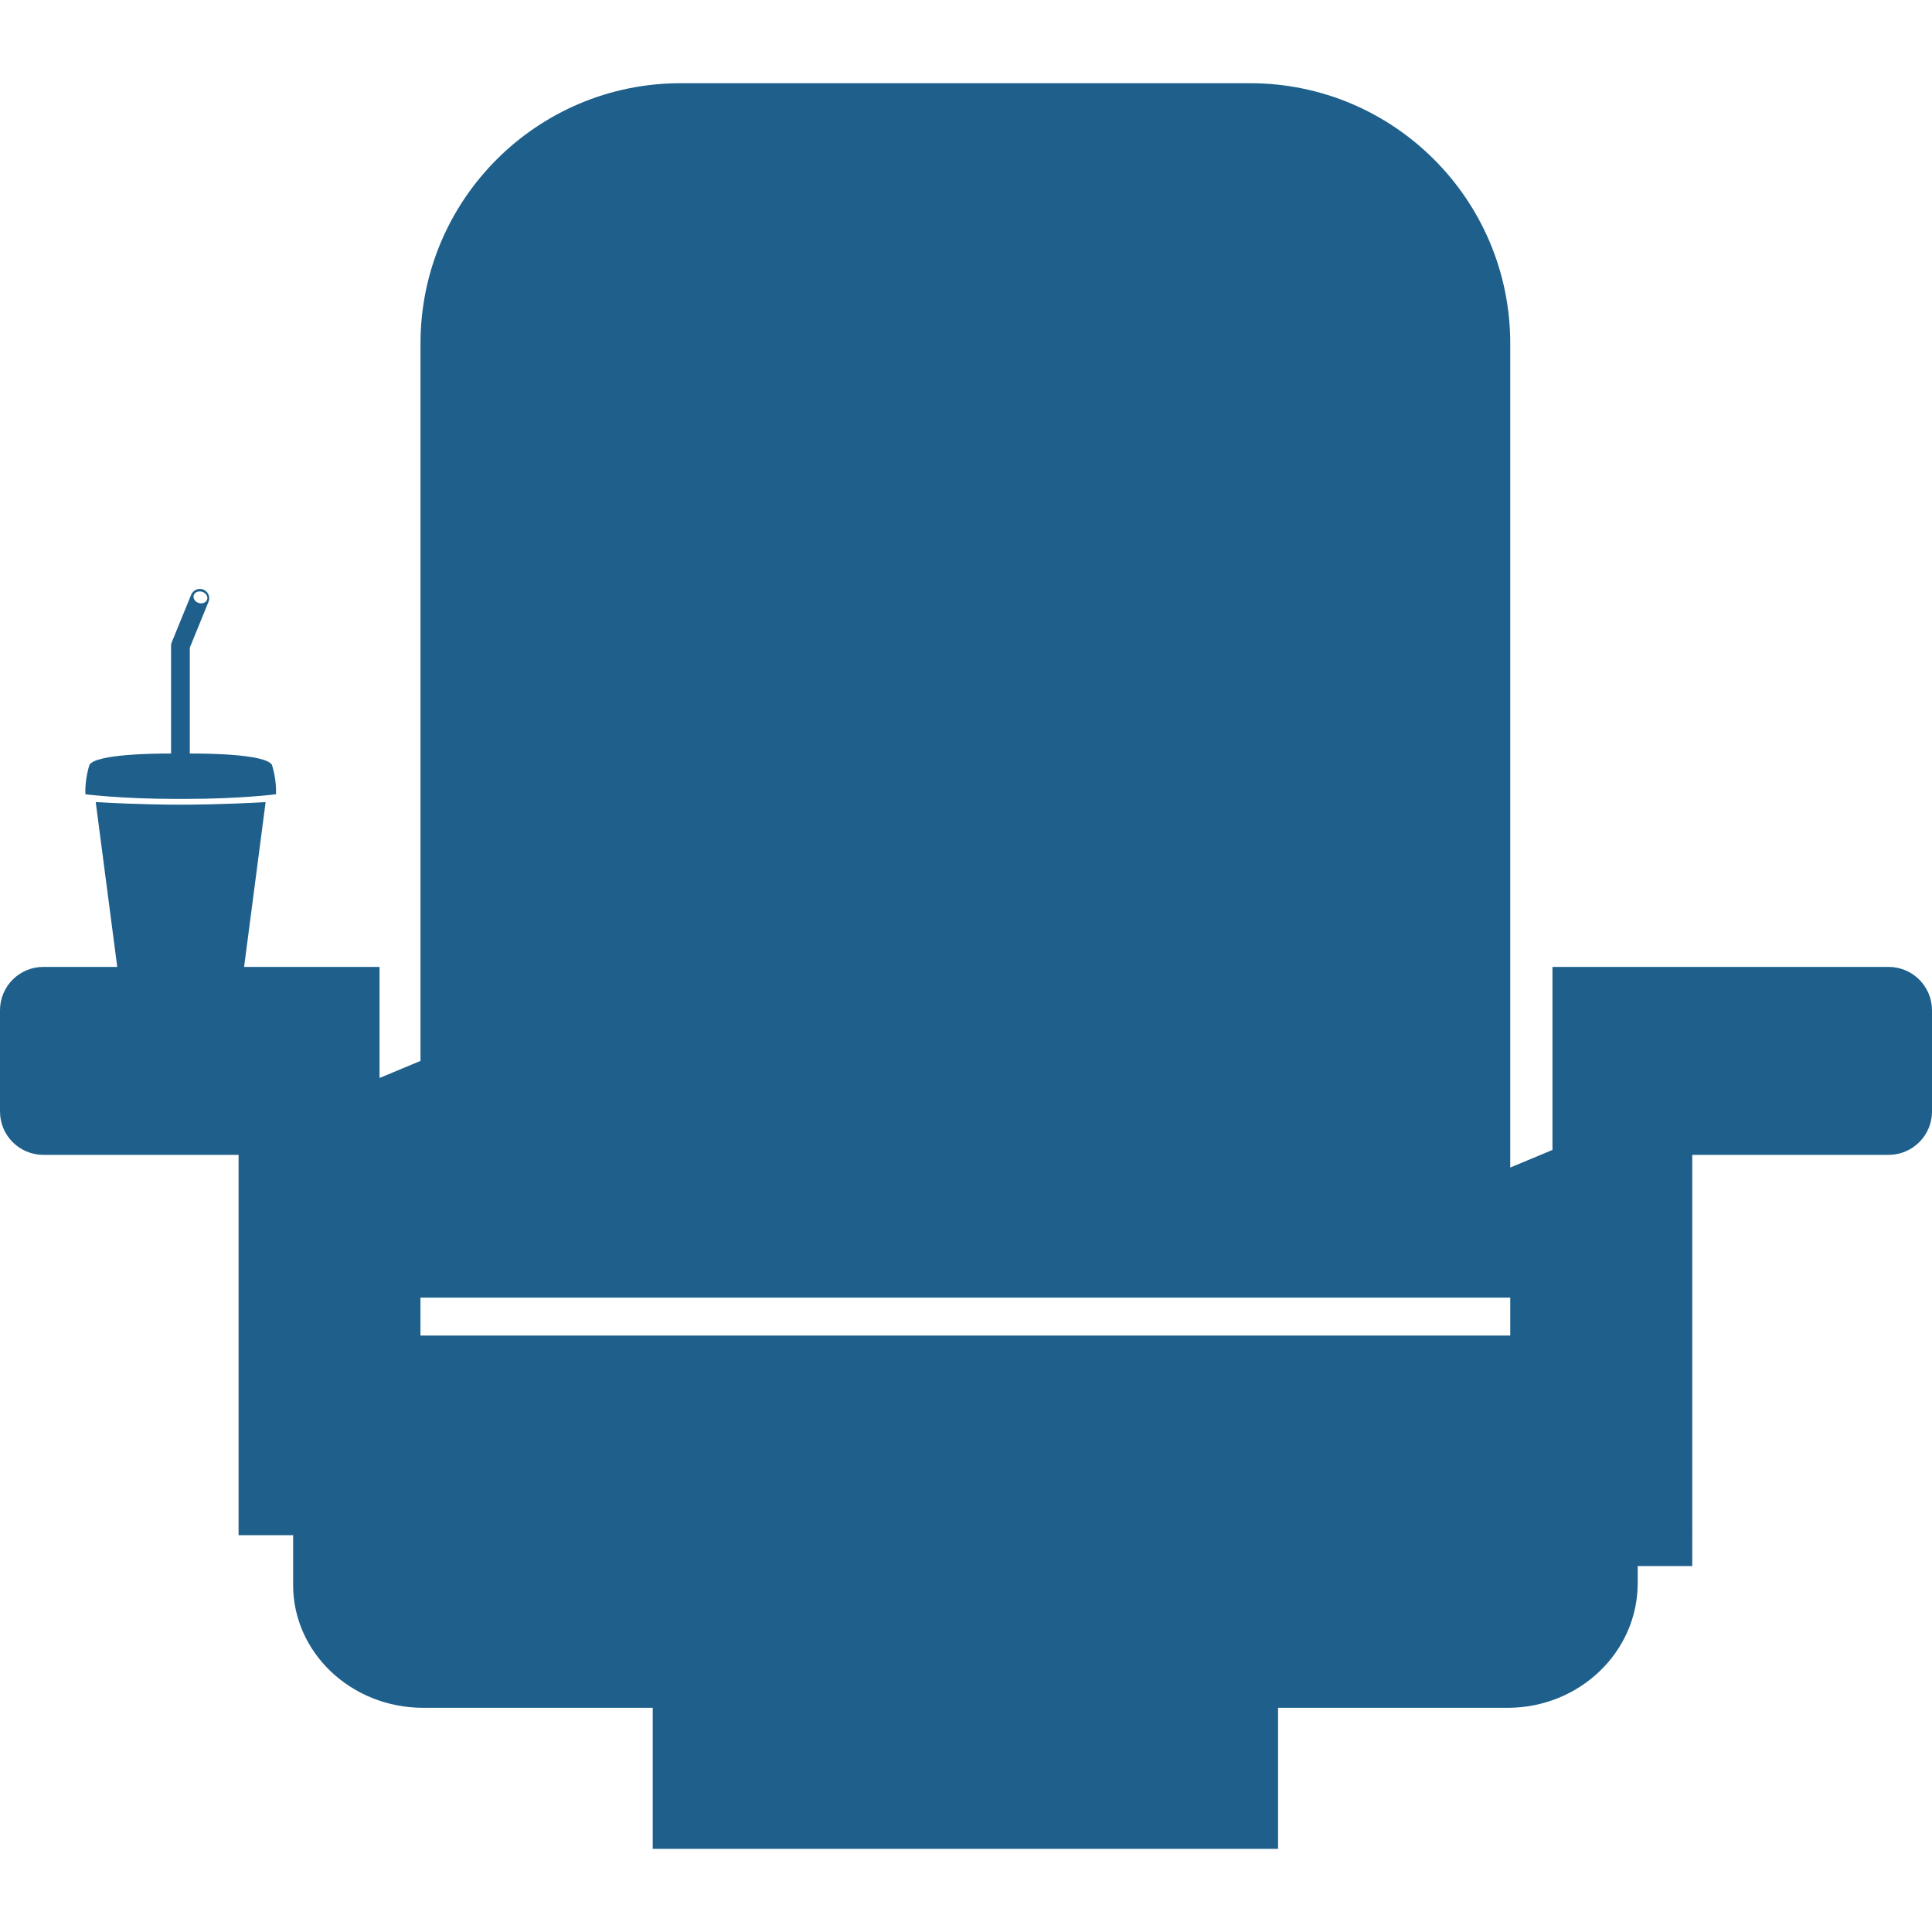 <?xml version="1.0" encoding="iso-8859-1"?>
<!-- Generator: Adobe Illustrator 16.0.0, SVG Export Plug-In . SVG Version: 6.00 Build 0)  -->
<!DOCTYPE svg PUBLIC "-//W3C//DTD SVG 1.1//EN" "http://www.w3.org/Graphics/SVG/1.1/DTD/svg11.dtd">
<svg version="1.1" id="Capa_1" xmlns="http://www.w3.org/2000/svg" xmlns:xlink="http://www.w3.org/1999/xlink" x="0px" y="0px"
	 width="56.798px" height="56.798px" viewBox="0 0 56.798 56.798" style="enable-background:new 0 0 56.798 56.798;"
	 xml:space="preserve">
<g>
	<g>
		<path style="fill:#1E608B;" d="M55.522,28.426H45.64v5.381l-1.241,0.517V10.096c0-4.225-3.426-7.65-7.65-7.65H20.012c-4.225,0-7.65,3.425-7.65,7.65
			v21.093l-1.204,0.502v-3.265H7.176l0.633-4.846c-1.282,0.076-2.351,0.076-2.351,0.076H5.167c0,0-1.068,0-2.353-0.076l0.633,4.846
			H1.276C0.57,28.425,0,28.996,0,29.7v2.976c0,0.704,0.57,1.275,1.276,1.275h5.738v11.182h1.603c0,0.451,0,0.939,0,1.461
			c0,1.996,1.712,3.613,3.825,3.613h6.747v4.146h18.384v-4.146h6.749c2.111,0,3.824-1.64,3.824-3.665v-0.503h1.604V33.951h5.772
			c0.705,0,1.276-0.571,1.276-1.275V29.7C56.797,28.998,56.227,28.426,55.522,28.426z M44.399,39.264H12.361v-1.115h32.038V39.264z"
			/>
		<path style="fill:#1E608B;" d="M6.13,17.692c0.06-0.141-0.01-0.3-0.149-0.358c-0.142-0.06-0.301,0.011-0.361,0.15L5.05,18.88
			c-0.015,0.034-0.021,0.07-0.021,0.106v3.166c-0.498-0.001-2.191,0.017-2.397,0.329c0,0-0.139,0.396-0.123,0.869
			c0,0,1.055,0.137,2.657,0.137h0.292c1.602,0,2.657-0.137,2.657-0.137c0.016-0.473-0.122-0.869-0.122-0.869
			c-0.21-0.316-1.941-0.331-2.413-0.329V19.04L6.13,17.692z M5.943,17.397c0.108,0.034,0.175,0.134,0.147,0.226
			c-0.029,0.09-0.139,0.137-0.248,0.104c-0.108-0.033-0.174-0.133-0.147-0.226C5.722,17.41,5.834,17.364,5.943,17.397z"/>
	</g>
</g>
<g>
</g>
<g>
</g>
<g>
</g>
<g>
</g>
<g>
</g>
<g>
</g>
<g>
</g>
<g>
</g>
<g>
</g>
<g>
</g>
<g>
</g>
<g>
</g>
<g>
</g>
<g>
</g>
<g>
</g>
</svg>
